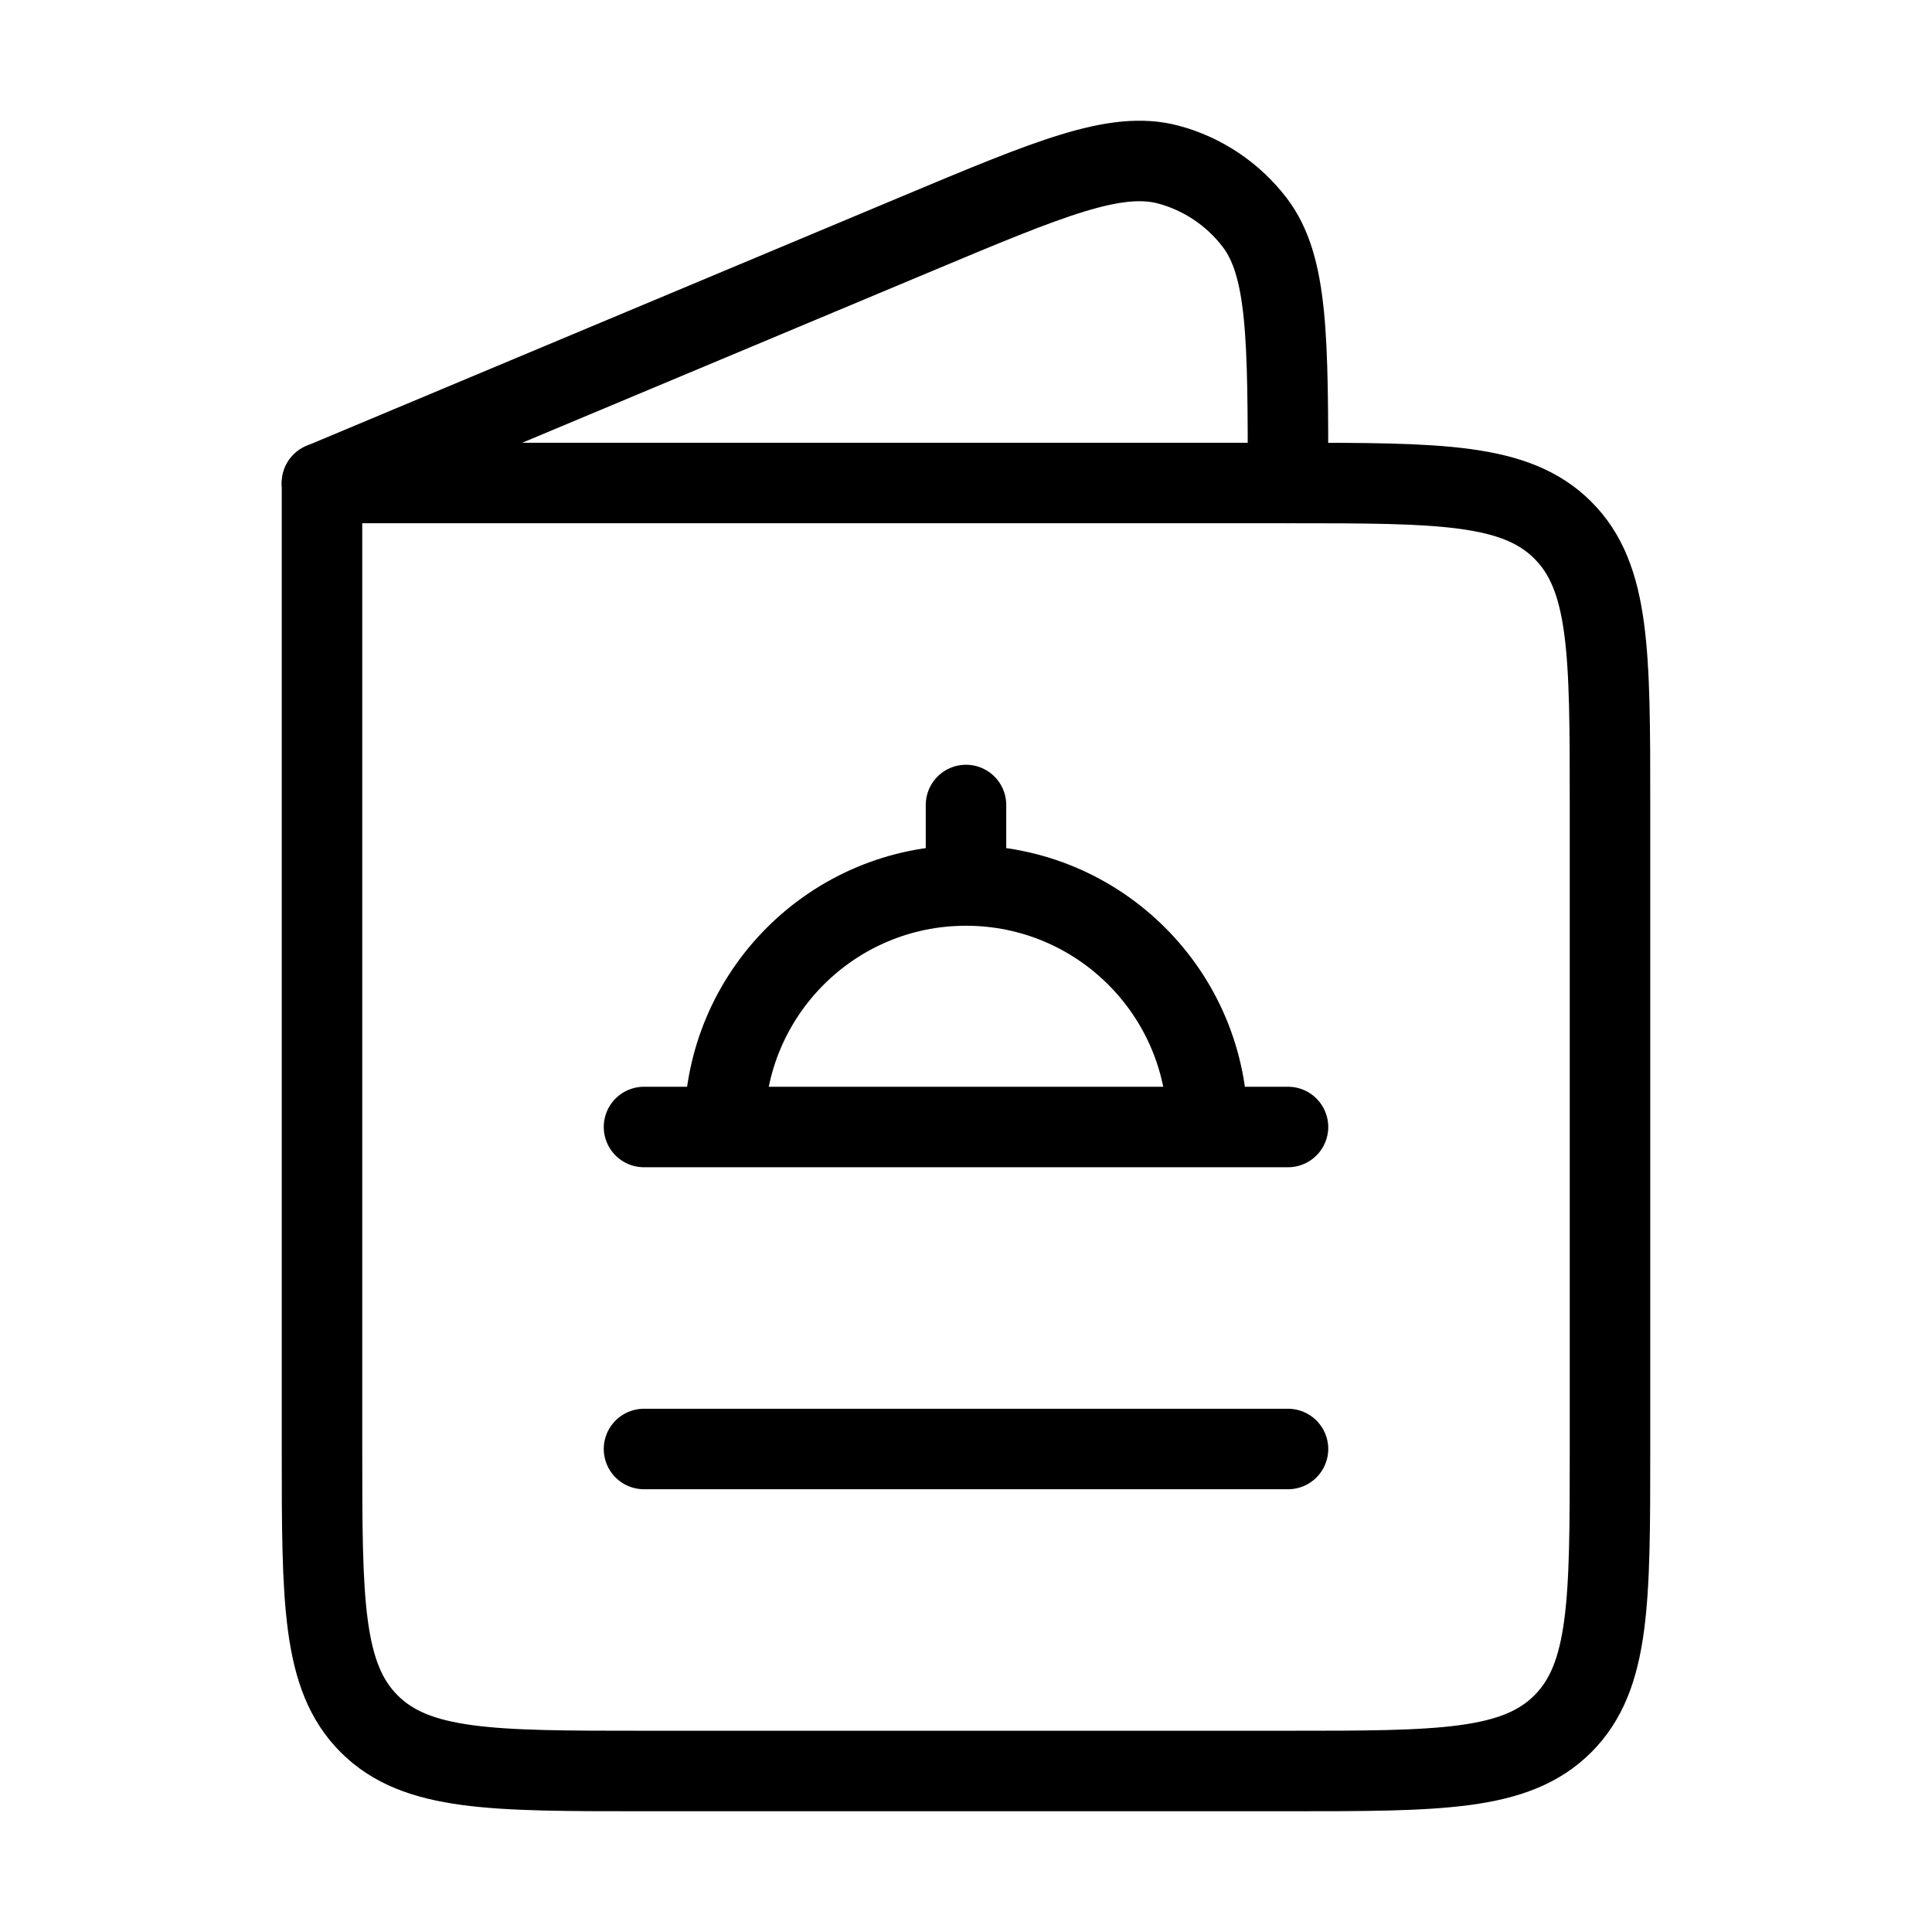 <svg xmlns="http://www.w3.org/2000/svg" viewBox="0 0 24 24" fill="none" stroke="currentColor" stroke-linecap="round" stroke-linejoin="round">
  <path d="M20 18V10C20 8.114 20 7.171 19.414 6.586C18.828 6 17.886 6 16 6H4V18C4 19.885 4 20.828 4.586 21.414C5.172 22 6.114 22 8 22H16C17.886 22 18.828 22 19.414 21.414C20 20.828 20 19.885 20 18Z" stroke="currentColor" key="k0" />
  <path d="M12 11C13.657 11 15 12.343 15 14M12 11C10.343 11 9 12.343 9 14M12 11V10M15 14H9M15 14H16M9 14H8" stroke="currentColor" key="k1" />
  <path d="M8 18H16" stroke="currentColor" key="k2" />
  <path d="M4 6L11.385 2.906C13.034 2.215 13.858 1.869 14.515 2.045C14.941 2.159 15.317 2.412 15.586 2.763C16 3.305 16 4.203 16 6" stroke="currentColor" key="k3" />
</svg>